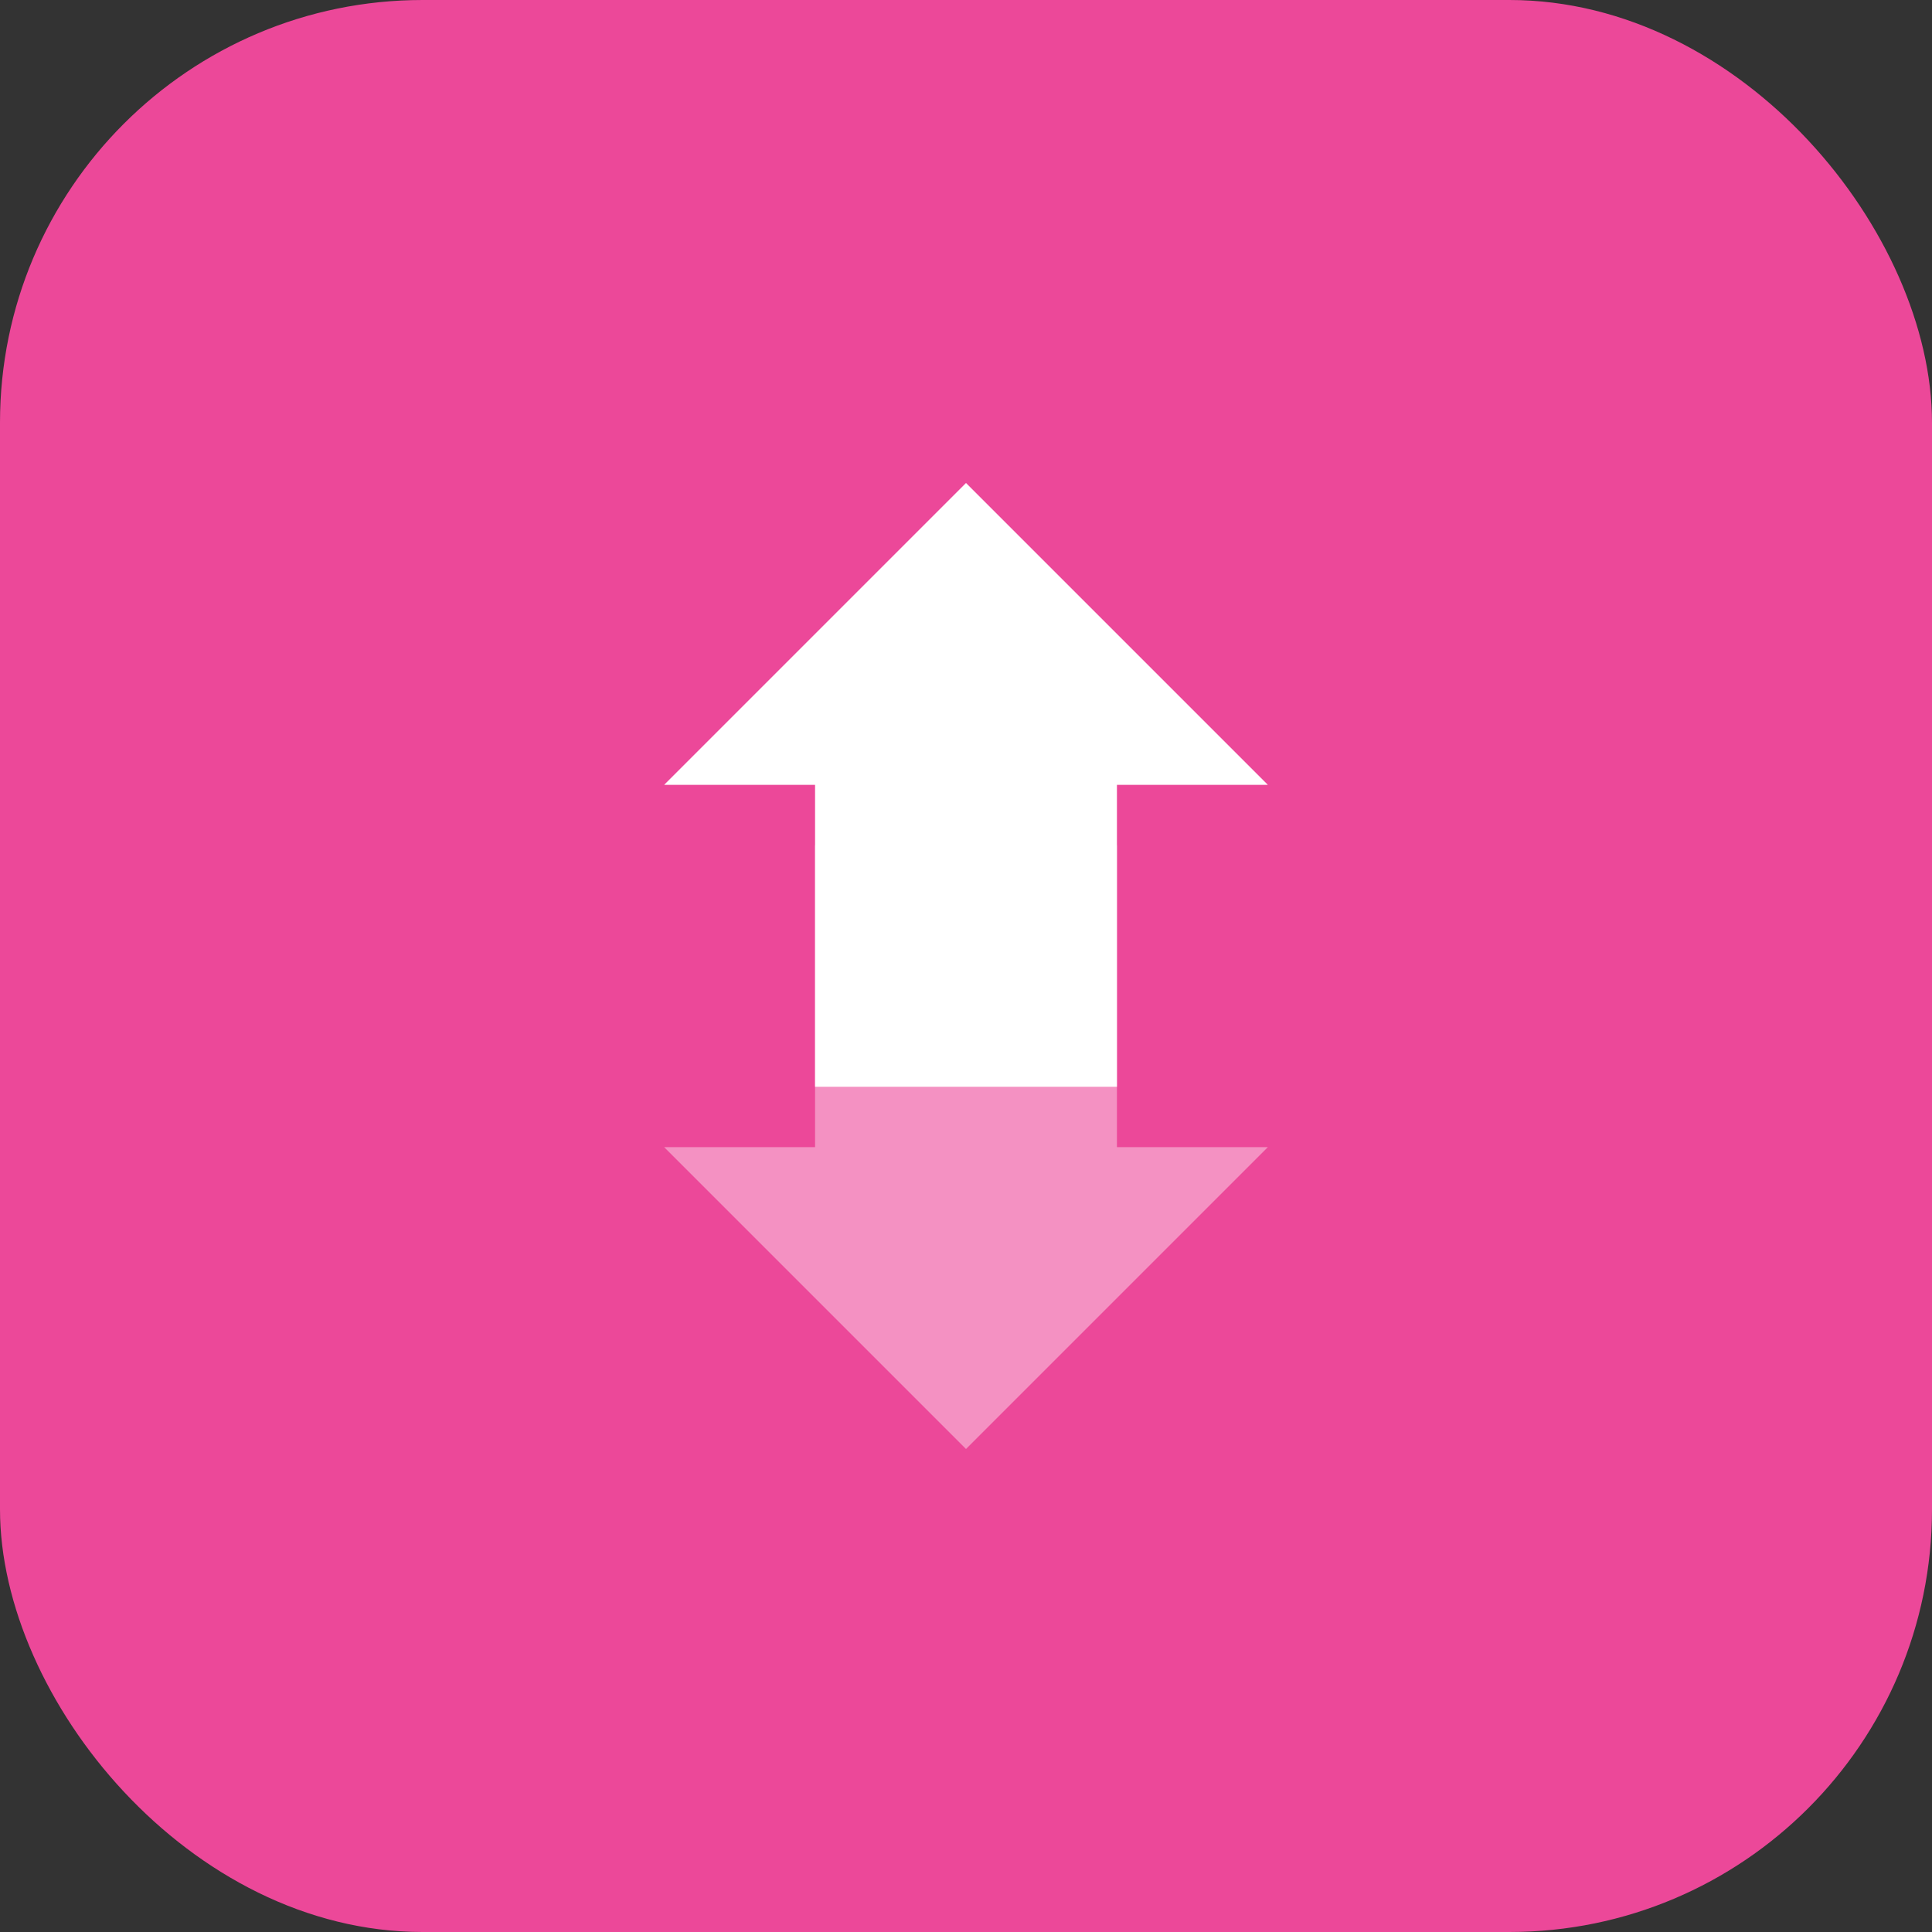 <svg viewBox="0 0 256 256" xmlns="http://www.w3.org/2000/svg">
  <rect x="0" y="0" width="256" height="256" fill="#333333" stroke="none"/>
  <!-- Dad joke: Anti-gravity (arrows going up and down) -->
  <rect width="256" height="256" rx="56" fill="#EC4899"/>
  
  <!-- Up arrow (anti-gravity) -->
  <path d="M 128 64 L 88 104 L 108 104 L 108 144 L 148 144 L 148 104 L 168 104 Z" fill="white"/>
  
  <!-- Down arrow (gravity) -->
  <path d="M 128 192 L 88 152 L 108 152 L 108 112 L 148 112 L 148 152 L 168 152 Z" fill="white" opacity="0.4"/>
</svg>